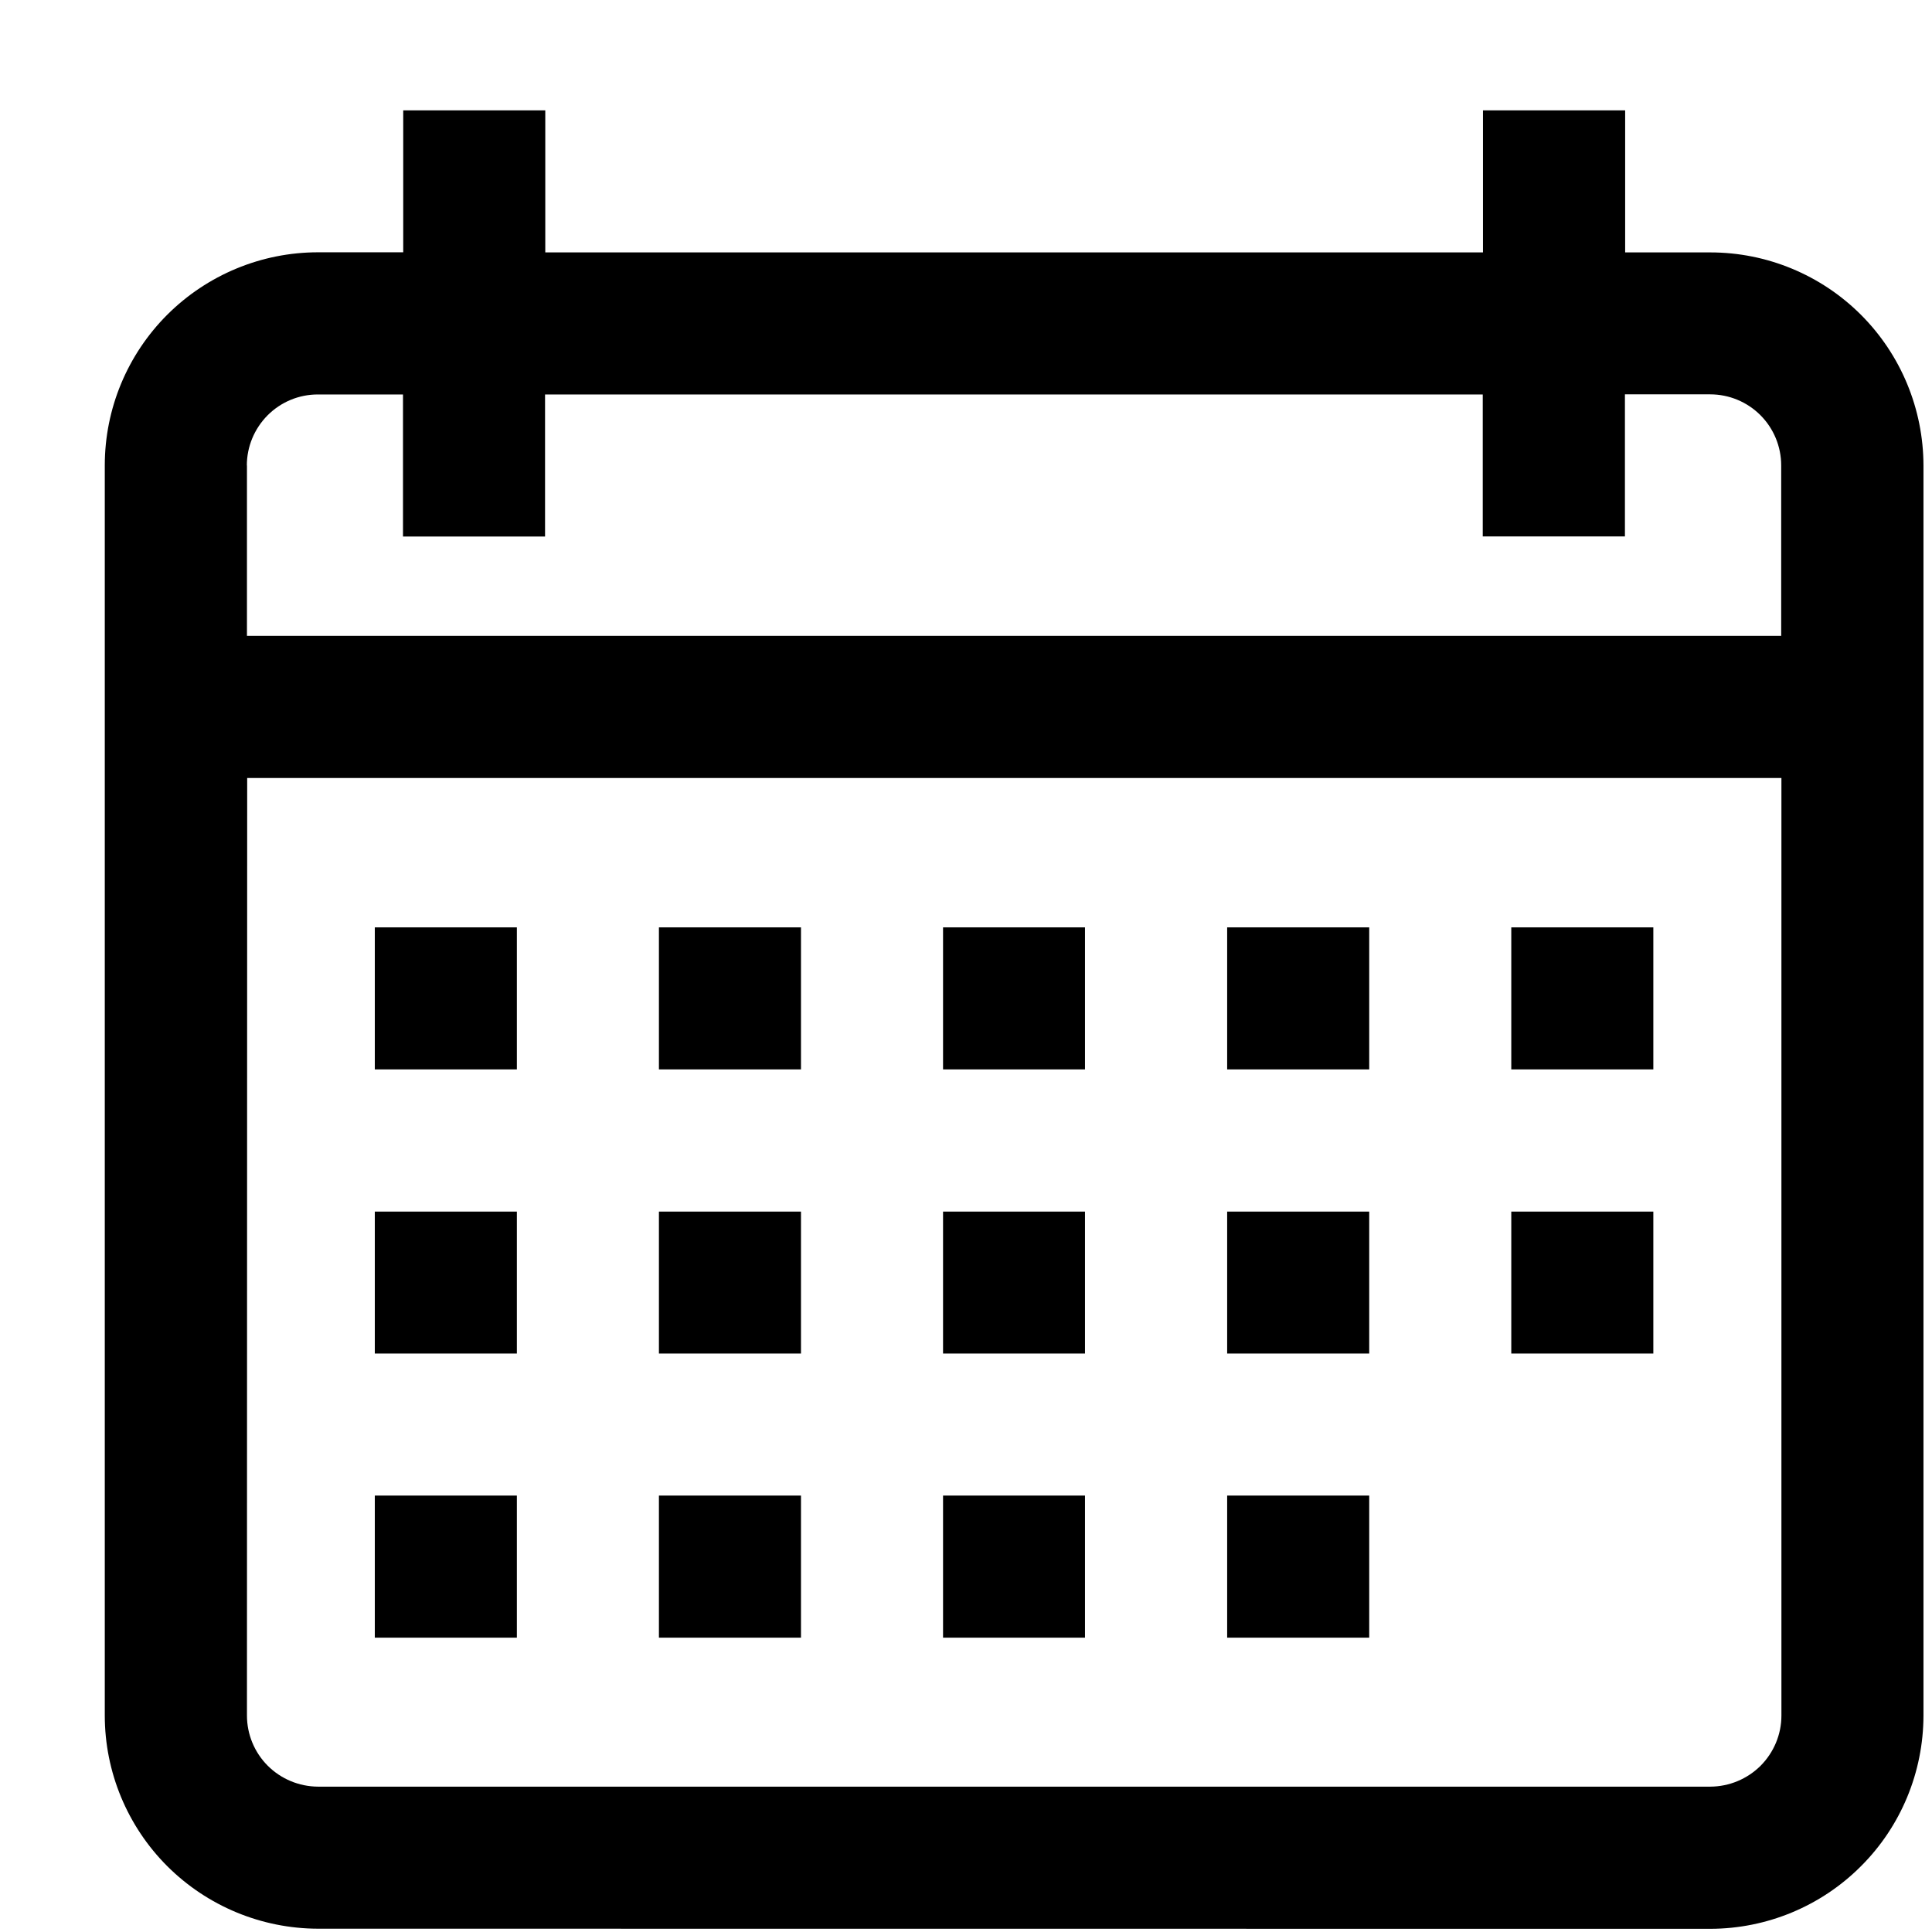 <svg width="17" height="17" viewBox="0 0 17 17" fill="none" xmlns="http://www.w3.org/2000/svg">
<path d="M2.798 16.971C2.301 16.97 1.824 16.772 1.472 16.421C1.12 16.069 0.922 15.592 0.922 15.095V4.095C0.922 3.597 1.12 3.121 1.472 2.769C1.824 2.418 2.301 2.22 2.798 2.22H3.548V0.971H4.798V2.221H13.049V0.971H14.3V2.221H15.05C15.547 2.221 16.024 2.419 16.375 2.77C16.727 3.122 16.924 3.599 16.925 4.096V15.096C16.924 15.593 16.727 16.07 16.375 16.421C16.024 16.773 15.547 16.971 15.05 16.972L2.798 16.971ZM2.173 15.095C2.173 15.261 2.239 15.42 2.356 15.537C2.473 15.654 2.632 15.72 2.798 15.721H15.05C15.216 15.72 15.374 15.654 15.492 15.537C15.609 15.419 15.675 15.261 15.675 15.095V6.846H2.175L2.173 15.095ZM2.173 4.095V5.595H15.673V4.095C15.673 3.929 15.607 3.77 15.49 3.653C15.373 3.536 15.214 3.47 15.048 3.47H14.298V4.72H13.047V3.471H4.796V4.721H3.546V3.471H2.796C2.63 3.471 2.472 3.537 2.355 3.654C2.238 3.772 2.172 3.93 2.172 4.096L2.173 4.095ZM10.798 14.41V13.16H12.048V14.41H10.798ZM8.298 14.41V13.16H9.547V14.41H8.298ZM5.798 14.41V13.16H7.048V14.41H5.798ZM3.298 14.41V13.16H4.548V14.41H3.298ZM13.298 11.91V10.661H14.548V11.91H13.298ZM10.798 11.91V10.661H12.048V11.91H10.798ZM8.298 11.91V10.661H9.547V11.91H8.298ZM5.798 11.91V10.661H7.048V11.91H5.798ZM3.298 11.91V10.661H4.548V11.91H3.298ZM13.298 9.41V8.16H14.548V9.41H13.298ZM10.798 9.41V8.16H12.048V9.41H10.798ZM8.298 9.41V8.16H9.547V9.41H8.298ZM5.798 9.41V8.16H7.048V9.41H5.798ZM3.298 9.41V8.16H4.548V9.41H3.298Z" fill="black"/>
</svg>

